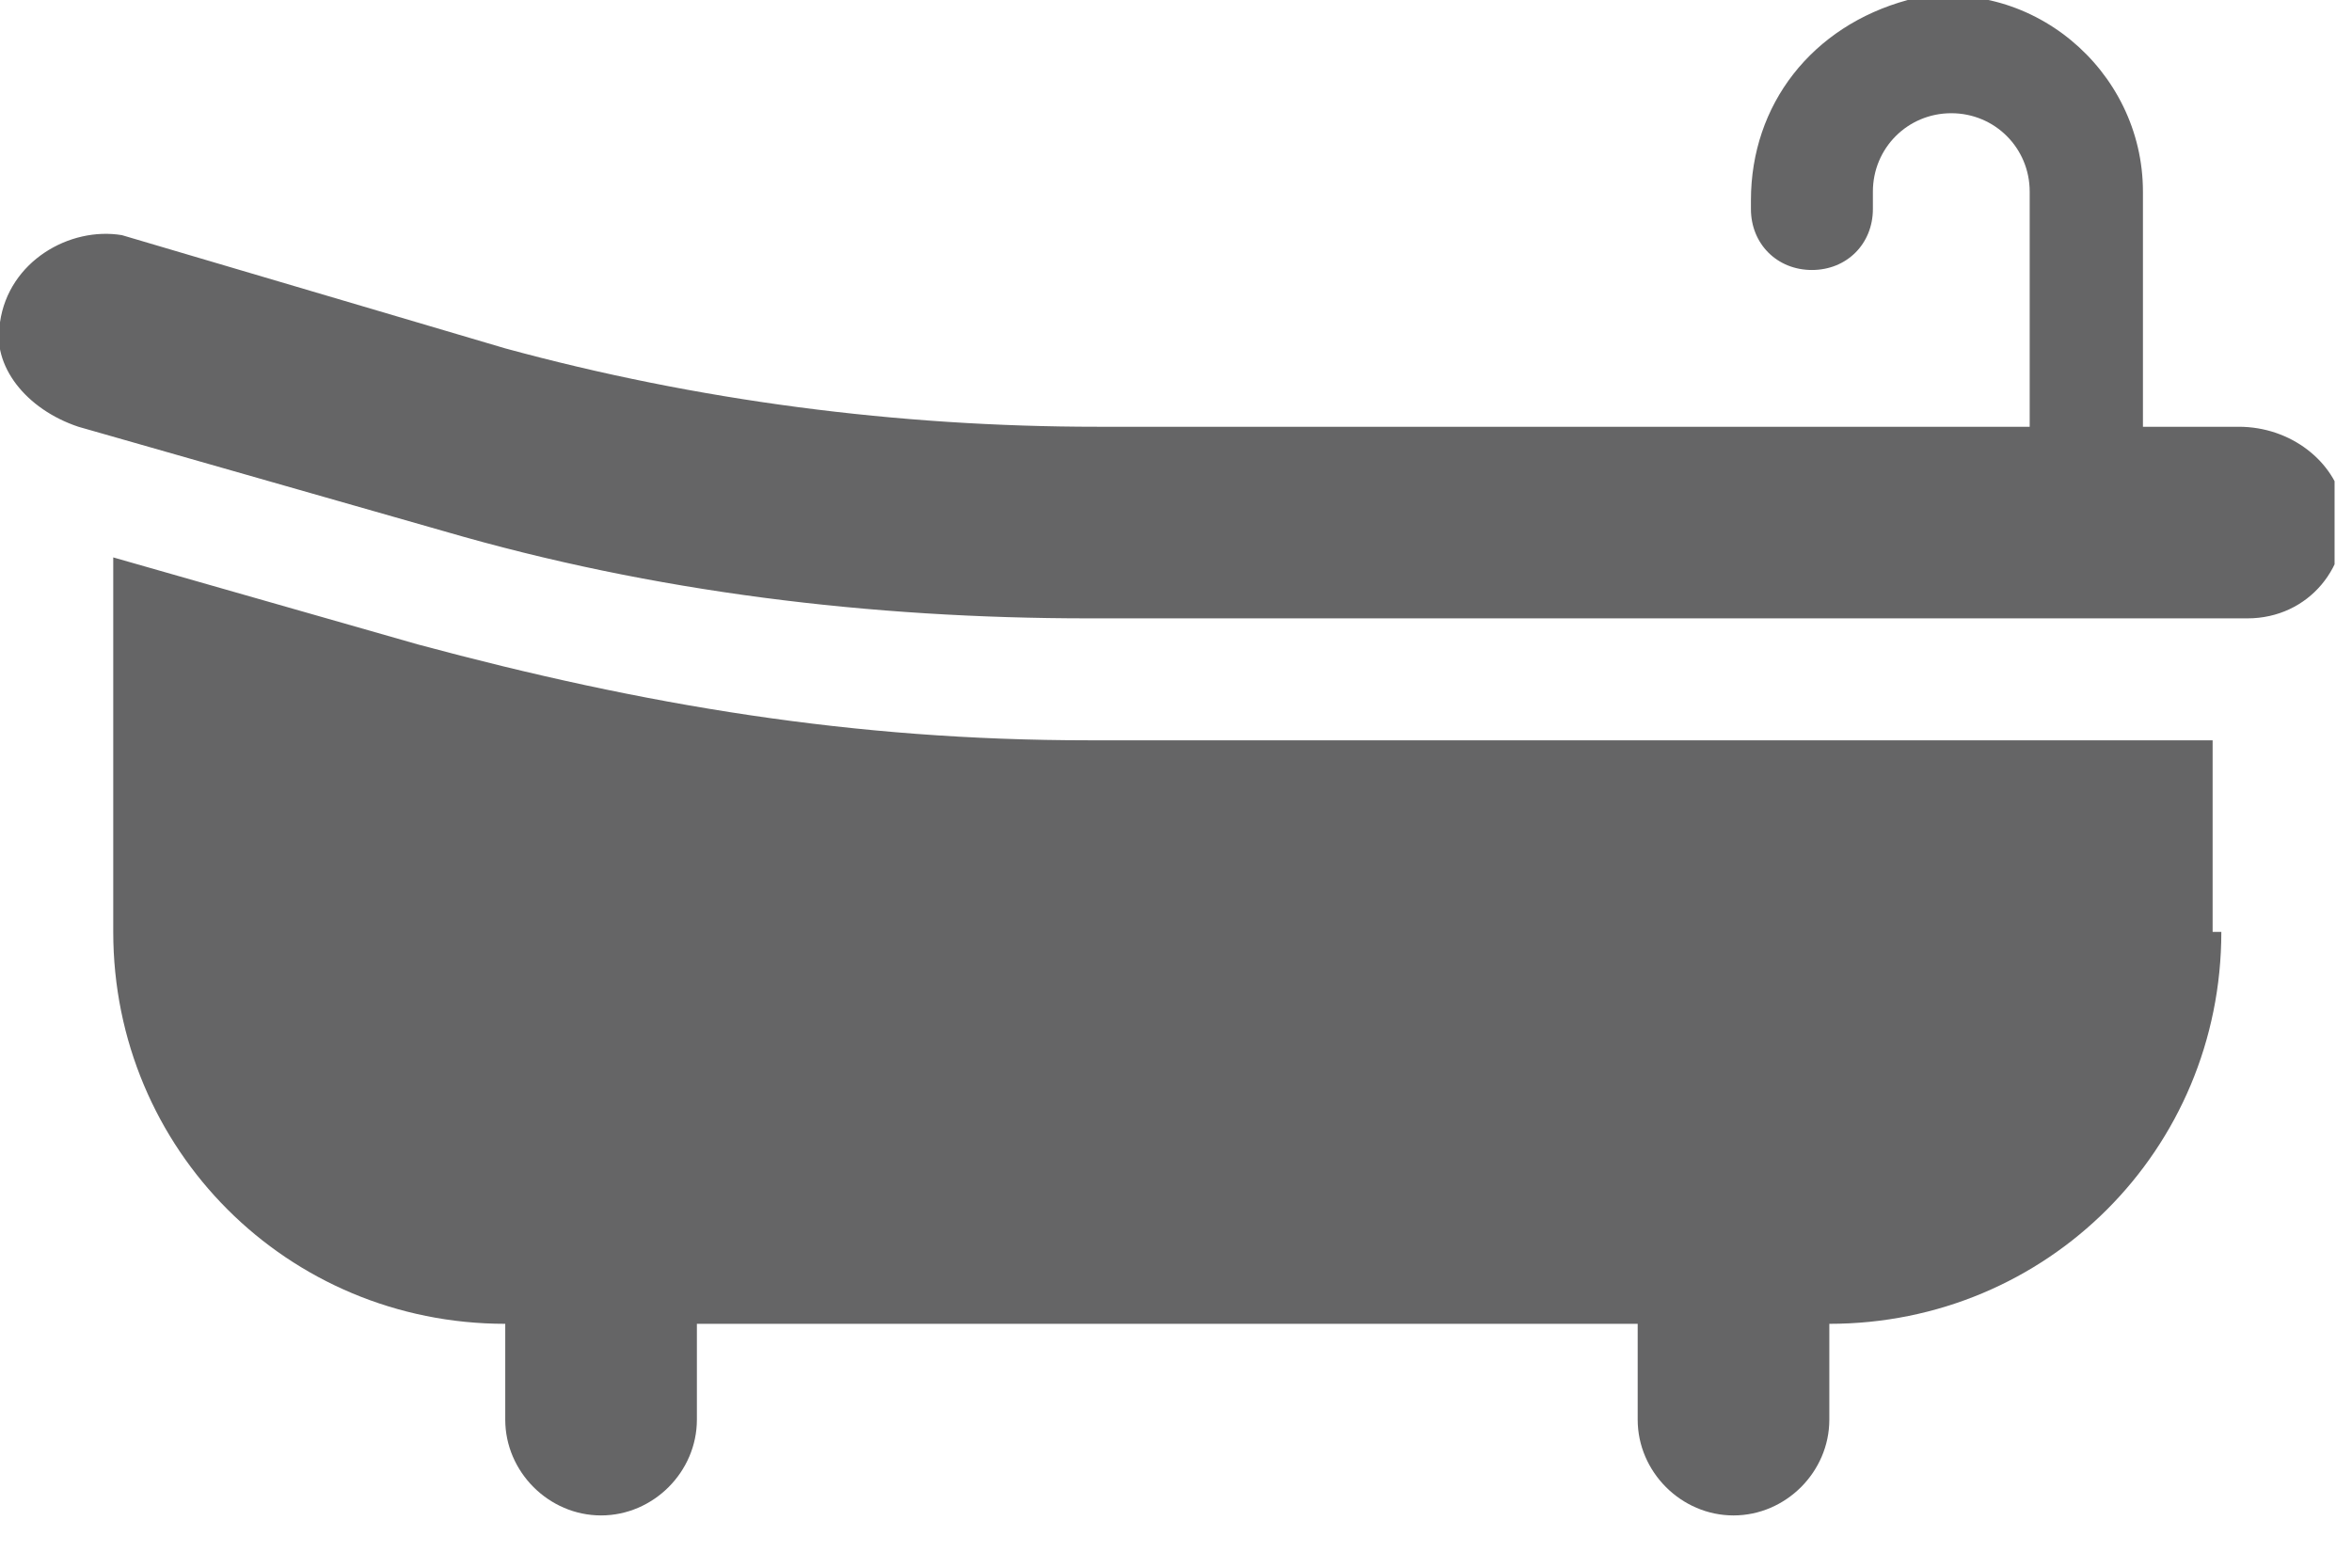 <svg xmlns="http://www.w3.org/2000/svg" width="27" height="18" fill="none" viewBox="0 0 27 18">
    <g clip-path="url(#clip0)">
        <path fill="#656566" d="M25.5 10.7c0 2.5-2 4.5-4.5 4.5v1.1c0 .6-.5 1.1-1.1 1.1-.6 0-1.1-.5-1.1-1.1v-1.1H8v1.1c0 .6-.5 1.1-1.1 1.1-.6 0-1.1-.5-1.1-1.1v-1.1c-2.5 0-4.5-2-4.5-4.5V6.4l3.5 1c2.6.7 5 1.1 7.7 1.1h12.9v2.2h.1zM.9 4.9c-.6-.2-1-.7-.9-1.2.1-.7.8-1.1 1.4-1L5.8 4c2.2.6 4.5.9 6.8.9h10.7V2.2c0-.5-.4-.9-.9-.9s-.9.4-.9.9v.2c0 .4-.3.7-.7.7-.4 0-.7-.3-.7-.7v-.1c0-1.1.7-2 1.8-2.3 1.4-.3 2.7.8 2.7 2.2v2.7h1.1c.6 0 1.1.4 1.2.9.1.7-.4 1.3-1.1 1.3H12.5c-2.5 0-5-.3-7.4-1L.9 4.9z"/>
    </g>
    <defs>
        <clipPath id="clip0">
            <path fill="#fff" d="M0 0H26.8V17.4H0z"/>
        </clipPath>
    </defs>
</svg>
